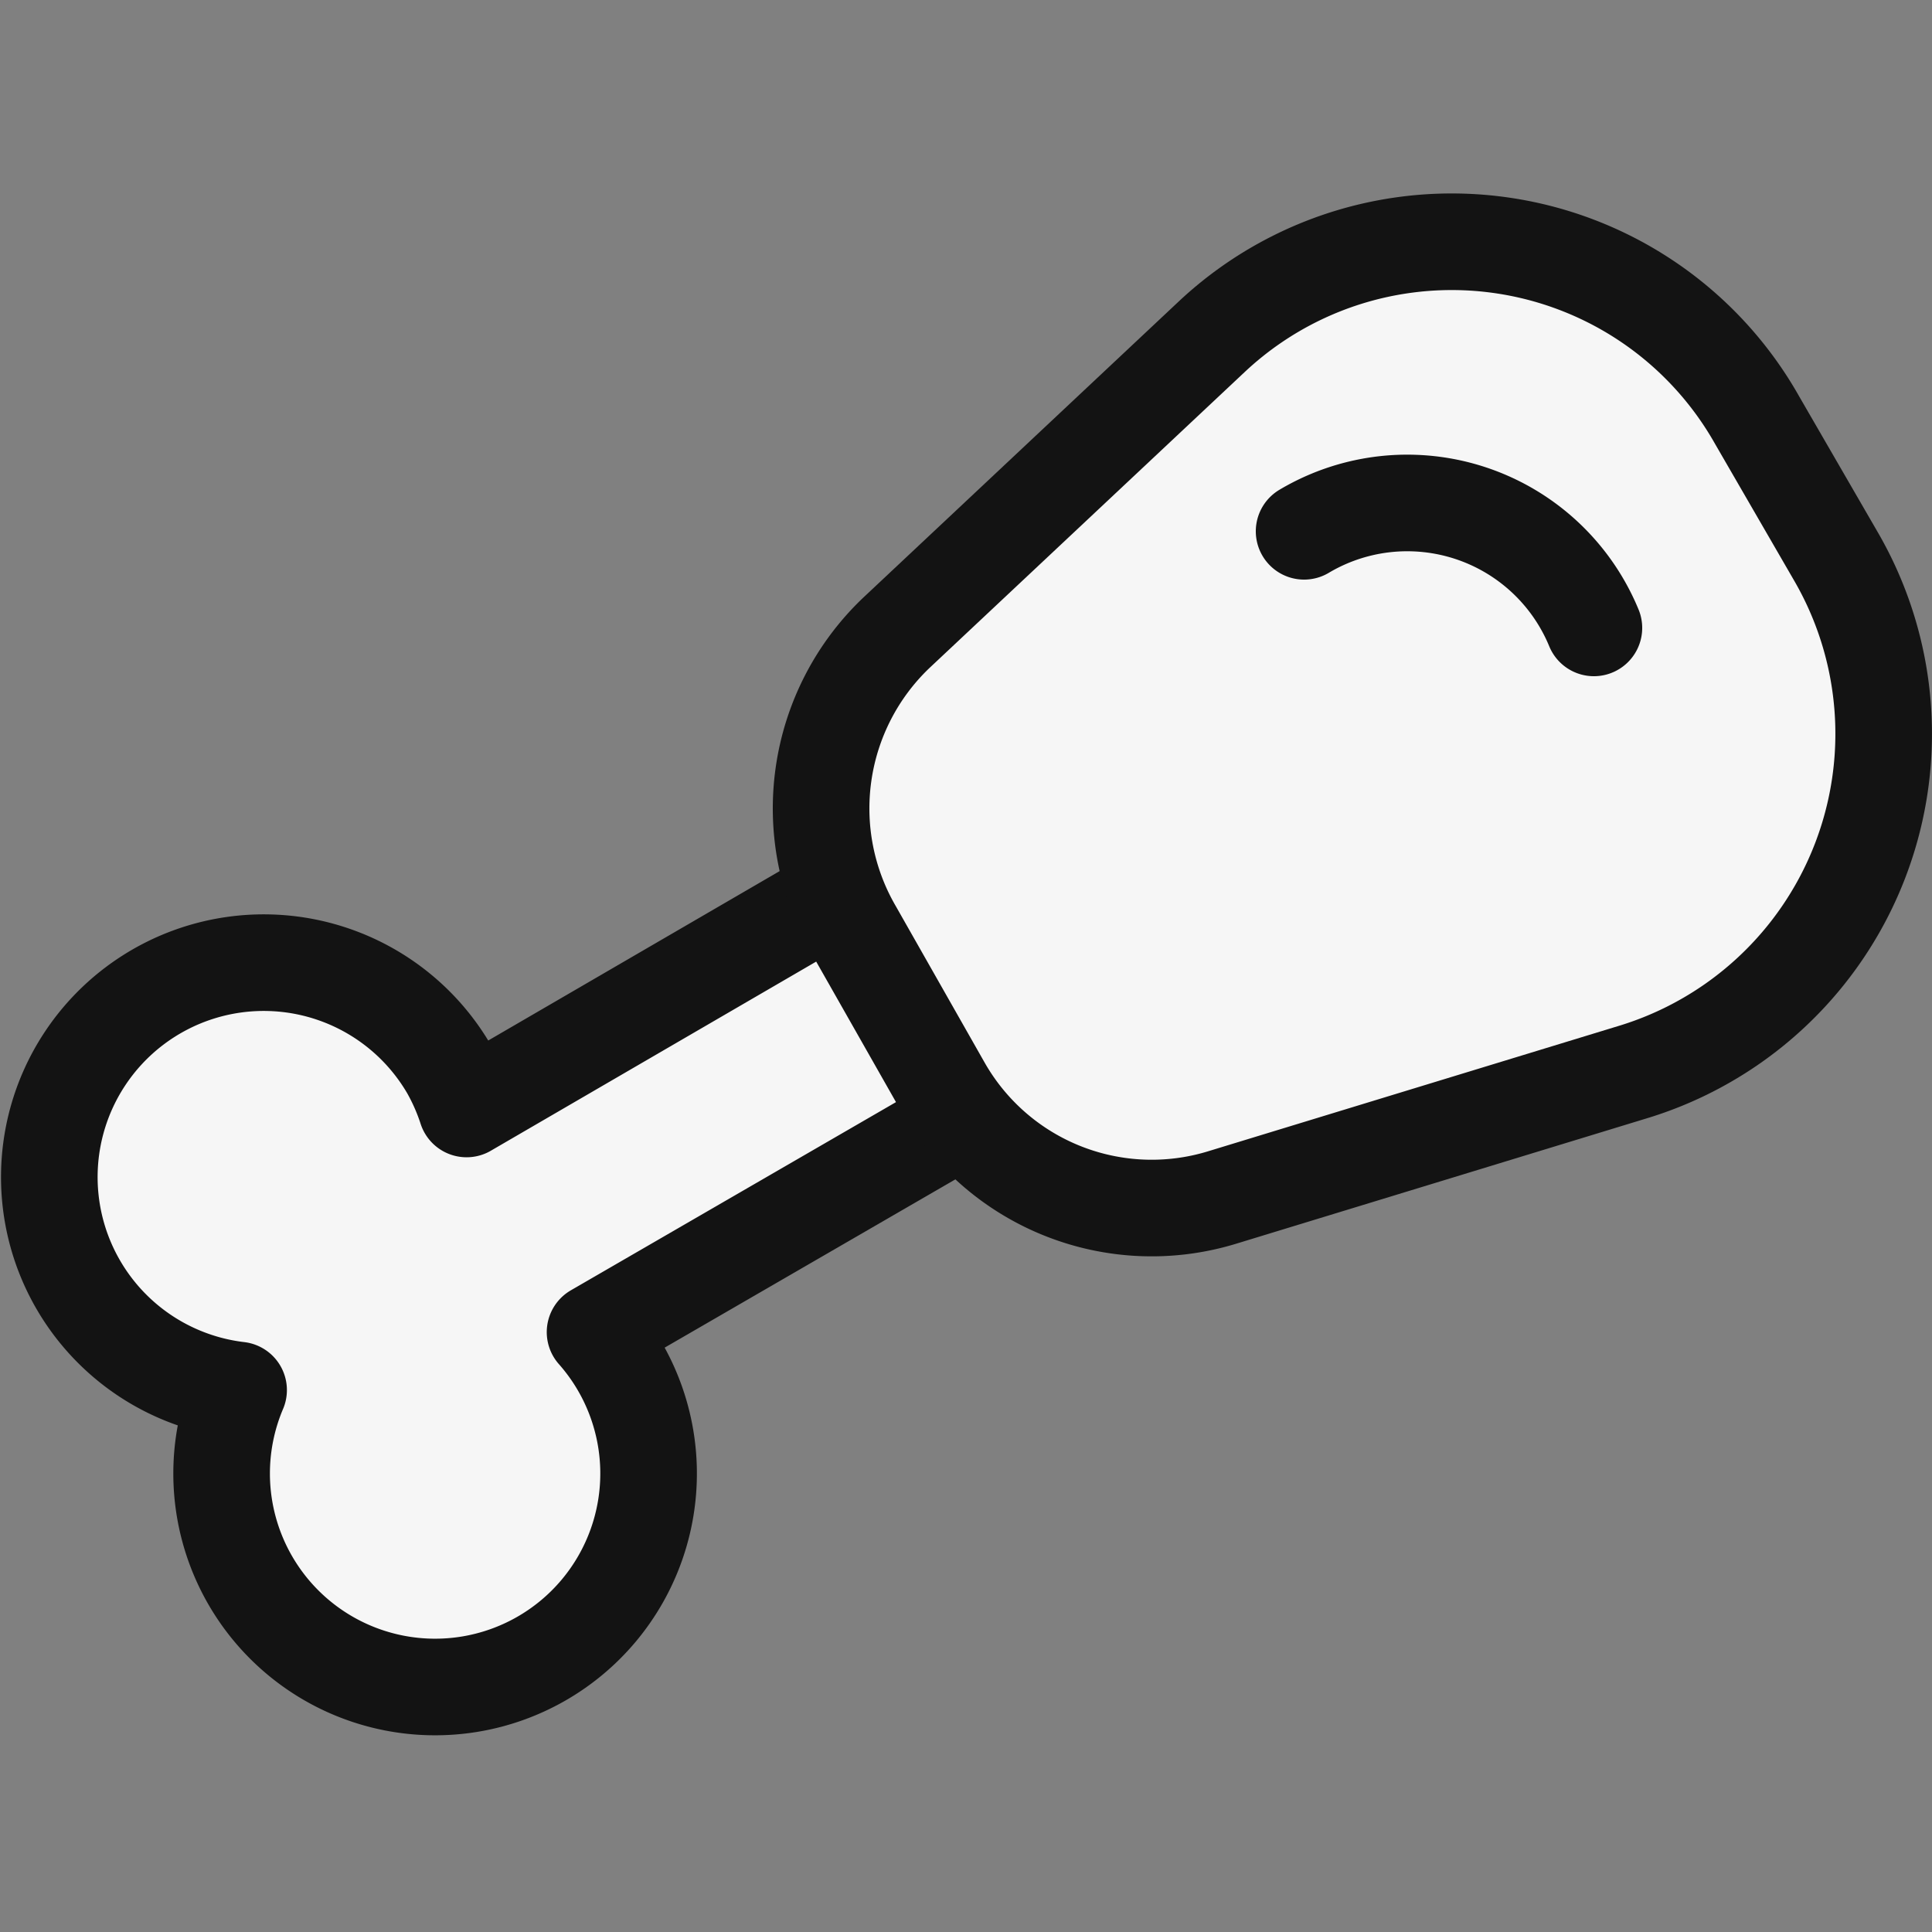 <svg version="1.1" xmlns="http://www.w3.org/2000/svg" xmlns:xlink="http://www.w3.org/1999/xlink" viewBox="0 0 20 20" xml:space="preserve" stroke="#131313" fill="#f6f6f6">
	<rect x="0" y="0" width="20" height="20" fill="#808080" stroke="none"/>
	<path d="M8.58,9.3,4.83,11.48a2.25,2.25,0,0,0-.18-.41,2.22,2.22,0,1,0-2.18,3.32,2.21,2.21,0,1,0,3.69-.6l3.68-2.13" stroke-linecap="round" stroke-linejoin="round"/>
	<path d="M9.28,6.55l3.27-3.07a3.63,3.63,0,0,1,5.64.87L19,5.75a3.66,3.66,0,0,1-2.07,5.34l-4.29,1.31a2.49,2.49,0,0,1-2.88-1.15L8.84,9.63A2.51,2.51,0,0,1,9.28,6.55Z" stroke-linecap="round"/>
	<path d="M13.5,5.5a2.09,2.09,0,0,1,3,1" stroke-linecap="round"/>
</svg>
